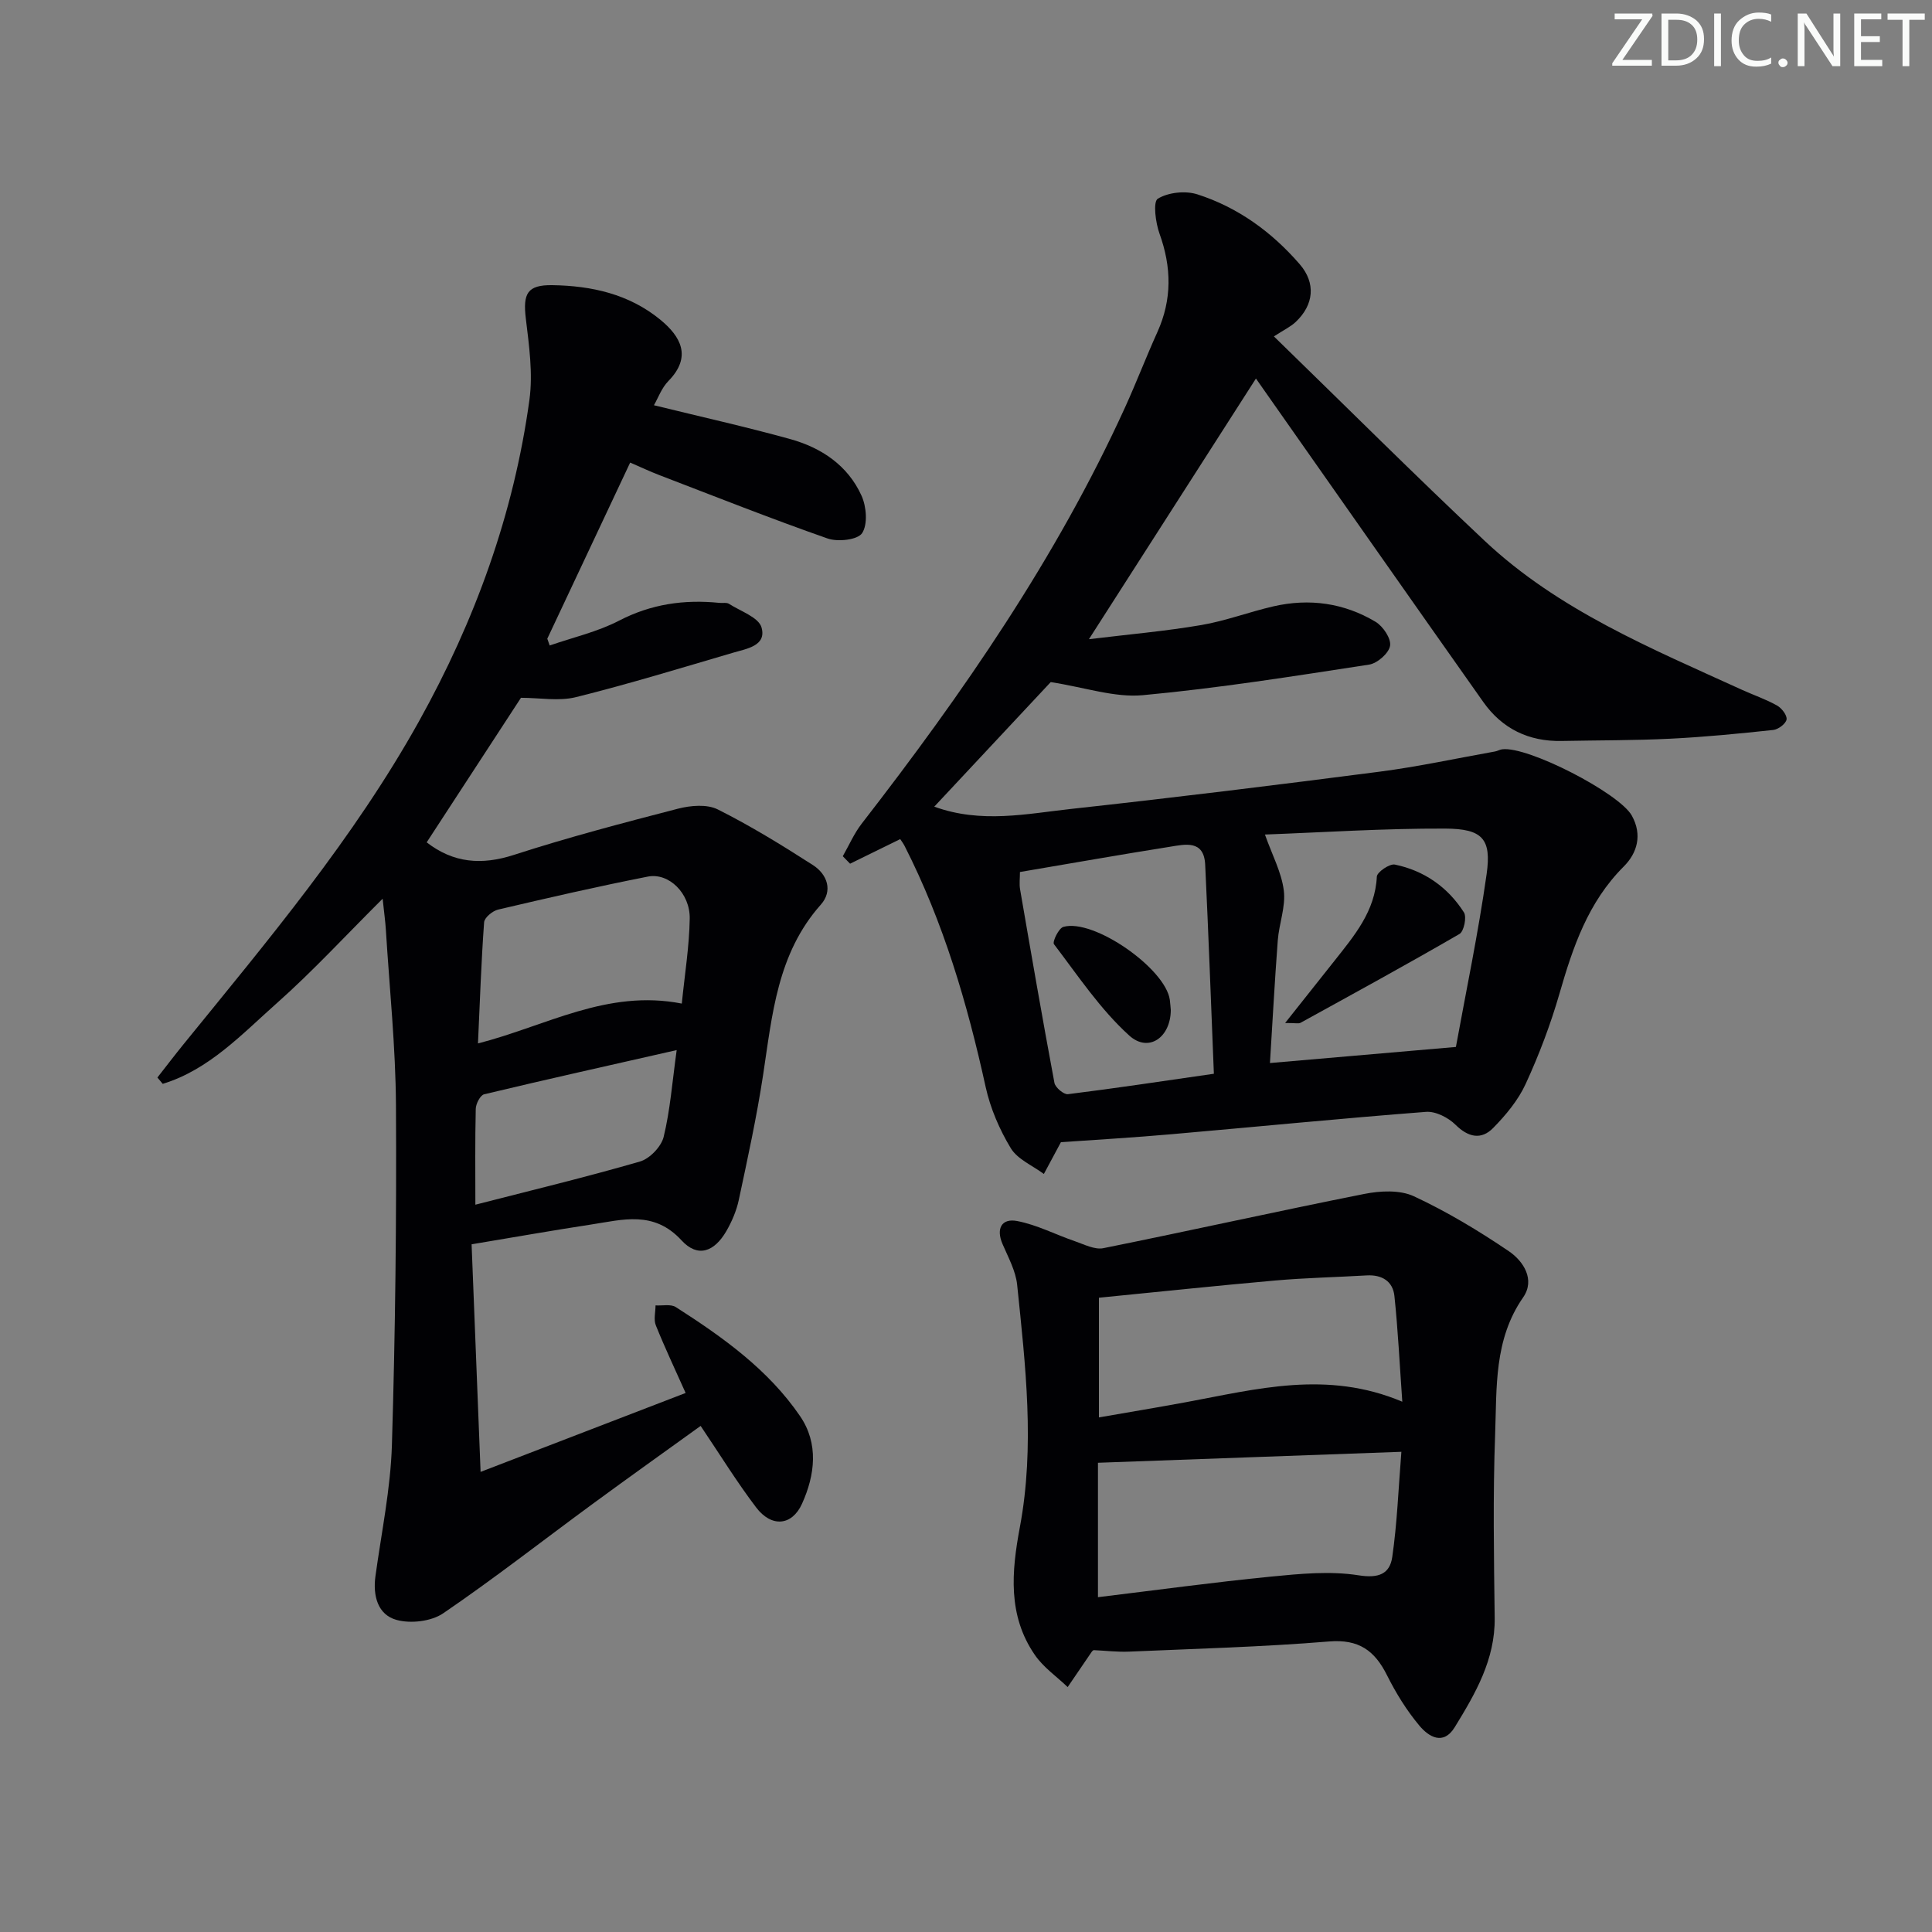 <svg enable-background="new 0 0 400 400" viewBox="0 0 400 400" xmlns="http://www.w3.org/2000/svg"><rect x="0" y="0" width="400" height="400" fill="#808080" stroke="none"/><g fill="#fafbfa"><path d="m342.2 3.2-6.3 9.2h6.1v1.2h-8.2v-.5l6.2-9.1h-5.7v-1.2h7.8v.4z"/><path d="m344 13.7v-10.9h3.1c1.6 0 3 .5 4.1 1.4 1.1 1 1.6 2.2 1.6 3.9s-.5 3-1.6 4-2.5 1.5-4.2 1.5h-3zm1.4-9.6v8.4h1.6c1.4 0 2.5-.4 3.2-1.1.8-.8 1.2-1.8 1.2-3.2s-.4-2.4-1.2-3.1-1.8-1-3.1-1z"/><path d="m356.3 2.8v10.9h-1.4v-10.9z"/><path d="m366.6 13.2c-.8.4-1.8.6-3 .6-1.6 0-2.8-.5-3.7-1.5s-1.4-2.3-1.4-3.9c0-1.7.5-3.2 1.6-4.2s2.4-1.6 4-1.6c1 0 1.9.1 2.6.4v1.5c-.8-.4-1.6-.6-2.6-.6-1.2 0-2.2.4-3 1.2s-1.1 1.9-1.1 3.3c0 1.3.4 2.3 1.1 3.1s1.6 1.1 2.8 1.1c1.1 0 2-.2 2.8-.7v1.3z"/><path d="m368.2 13c0-.3.1-.5.3-.6.2-.2.4-.3.6-.3.3 0 .5.1.7.3s.3.4.3.6-.1.5-.3.6c-.2.2-.4.3-.7.3s-.5-.1-.6-.3c-.2-.2-.3-.4-.3-.6z"/><path d="m381.1 13.7h-1.7l-5.5-8.4c-.2-.2-.3-.5-.4-.7 0 .2.1.8.1 1.5v7.6h-1.4v-10.9h1.8l5.3 8.3c.3.4.4.6.4.8 0-.3-.1-.8-.1-1.6v-7.5h1.4v10.9z"/><path d="m389.7 13.7h-5.8v-10.9h5.6v1.2h-4.2v3.5h3.9v1.2h-3.9v3.7h4.4z"/><path d="m398.4 4.1h-3.1v9.6h-1.4v-9.6h-3.1v-1.3h7.7v1.3z"/></g><path d="m99.5 304.74c15.3-5.89 28.73-11.06 42.45-16.34-2.2-4.92-4.32-9.41-6.17-14.01-.48-1.19-.06-2.74-.06-4.12 1.42.09 3.17-.32 4.22.36 9.71 6.22 19.12 12.92 25.71 22.57 3.88 5.68 3.1 12.16.4 18.13-2.07 4.59-6.32 4.95-9.49.78-4.01-5.28-7.5-10.96-11.5-16.89-7.32 5.28-14.86 10.64-22.32 16.12-10.32 7.57-20.41 15.47-30.97 22.67-2.47 1.69-6.75 2.19-9.69 1.37-3.85-1.07-4.91-4.96-4.35-9.04 1.24-9.04 3.13-18.07 3.41-27.14.71-23.43.97-46.89.84-70.33-.07-12.12-1.34-24.23-2.09-36.35-.11-1.77-.36-3.54-.67-6.45-7.79 7.76-14.51 15.06-21.89 21.61-7.24 6.42-14.05 13.8-23.64 16.72-.37-.44-.73-.88-1.1-1.31 1.8-2.3 3.57-4.62 5.41-6.89 17.42-21.45 35.24-42.6 48.76-66.89 11.58-20.81 19.61-42.89 22.85-66.51.75-5.48-.07-11.25-.74-16.82-.63-5.21.29-7.01 5.47-6.94 8.13.12 15.9 1.84 22.37 7.15 4.21 3.46 6.61 7.65 1.68 12.69-1.43 1.46-2.17 3.59-3 5.02 9.63 2.37 18.99 4.45 28.23 7.01 6.45 1.79 11.93 5.46 14.76 11.74 1.01 2.25 1.31 5.91.11 7.73-.92 1.4-5.02 1.85-7.14 1.11-11.74-4.11-23.31-8.7-34.93-13.16-1.85-.71-3.64-1.56-5.95-2.56-5.77 12.26-11.47 24.37-17.16 36.47.17.47.34.93.5 1.4 4.81-1.67 9.89-2.82 14.36-5.14 6.66-3.45 13.5-4.42 20.78-3.68.66.07 1.47-.12 1.97.19 2.4 1.54 6.16 2.8 6.75 4.91 1.07 3.8-3.09 4.39-5.87 5.21-10.81 3.17-21.6 6.48-32.53 9.2-3.56.89-7.52.14-11.41.14-6.41 9.84-12.99 19.93-19.52 29.93 5.53 4.28 11.36 4.77 18.08 2.59 11.18-3.62 22.57-6.62 33.95-9.56 2.6-.67 5.99-.97 8.23.15 6.79 3.4 13.3 7.41 19.7 11.52 3 1.93 4.18 5.35 1.63 8.21-9.01 10.14-10.04 22.77-11.94 35.26-1.32 8.68-3.2 17.27-5.03 25.86-.48 2.24-1.43 4.47-2.58 6.46-2.52 4.34-5.94 5.54-9.27 1.92-5.76-6.27-12.21-4.27-18.76-3.28-7.87 1.2-15.71 2.59-24.71 4.09.6 15.13 1.21 30.57 1.86 47.12zm41.66-96.96c.61-6.1 1.55-11.84 1.64-17.59.09-5.24-4.32-9.55-8.67-8.7-10.38 2.04-20.7 4.41-31 6.83-1.15.27-2.83 1.66-2.9 2.63-.6 8.2-.87 16.43-1.27 25.08 14.11-3.6 26.72-11.28 42.2-8.25zm-42.74 41.64c11.48-2.95 22.86-5.69 34.08-8.94 2.01-.58 4.4-3.07 4.9-5.09 1.35-5.52 1.77-11.27 2.7-17.98-13.88 3.15-26.89 6.05-39.86 9.15-.8.19-1.72 1.96-1.74 3.02-.16 6.61-.08 13.24-.08 19.84z" fill="#010104"/><path d="m219.65 236.48c-1.17 2.19-2.35 4.38-3.53 6.58-2.34-1.75-5.45-3.03-6.85-5.34-2.34-3.87-4.23-8.26-5.2-12.67-3.79-17.26-8.73-34.09-16.78-49.9-.29-.56-.68-1.07-.91-1.42-3.58 1.75-6.98 3.42-10.38 5.09-.5-.52-1-1.03-1.51-1.55 1.29-2.25 2.33-4.69 3.9-6.72 20.94-27 40.32-54.99 54.55-86.23 2.34-5.14 4.36-10.43 6.69-15.58 3.05-6.76 2.93-13.43.44-20.35-.83-2.29-1.38-6.62-.36-7.25 2.16-1.32 5.72-1.7 8.2-.9 8.39 2.69 15.41 7.8 21.17 14.45 3.4 3.92 2.94 8.42-.81 11.96-1.07 1.01-2.47 1.66-4.52 3 15.23 14.81 29.22 28.78 43.62 42.31 15.31 14.39 34.51 22.29 53.27 30.85 2.42 1.1 4.96 1.96 7.26 3.25.97.54 2.12 2.02 1.99 2.89s-1.7 2.06-2.74 2.18c-7.1.76-14.21 1.46-21.33 1.81-7.48.37-14.98.32-22.48.47-6.83.14-12.33-2.53-16.25-8.08-14.97-21.2-29.85-42.45-44.77-63.69-.75-1.07-1.49-2.13-2.29-3.27-11.37 17.75-22.61 35.28-34.58 53.97 8.13-.99 15.75-1.65 23.26-2.93 5.05-.86 9.92-2.72 14.93-3.87 7.43-1.71 14.63-.71 21.16 3.2 1.54.92 3.25 3.47 3 4.96-.25 1.54-2.64 3.64-4.34 3.9-15.58 2.39-31.17 4.88-46.85 6.33-5.83.54-11.92-1.6-19.07-2.71-7.19 7.69-15.52 16.6-24.11 25.79 9.75 3.54 19.14 1.47 28.41.46 21.29-2.33 42.54-4.95 63.78-7.7 8.02-1.04 15.96-2.77 23.93-4.19.49-.09.94-.37 1.43-.44 5.28-.74 24.28 9.07 26.87 13.72 2.23 4.01 1.1 7.78-1.67 10.54-7.4 7.39-10.53 16.68-13.32 26.36-1.84 6.36-4.21 12.62-6.98 18.64-1.55 3.38-4.1 6.45-6.73 9.13-2.47 2.52-5.15 1.96-7.81-.67-1.5-1.48-4.1-2.81-6.09-2.66-17.55 1.35-35.07 3.09-52.61 4.62-7.77.69-15.55 1.14-22.99 1.66zm42.24-63.7c1.51 4.26 3.44 7.84 3.91 11.6.42 3.34-.99 6.86-1.25 10.32-.65 8.57-1.1 17.15-1.62 25.39 12.97-1.12 25.28-2.19 38.5-3.33 2.06-11.34 4.62-23.51 6.36-35.79 1.03-7.27-.83-9.39-8.58-9.42-12.68-.05-25.38.79-37.32 1.23zm-50.72 7.76c0 1.3-.16 2.45.02 3.55 2.31 13.38 4.62 26.77 7.12 40.11.18.96 1.94 2.44 2.79 2.34 9.83-1.22 19.63-2.71 30.22-4.23-.59-14.52-1.11-28.91-1.8-43.3-.25-5.18-4.17-4.2-7.34-3.69-10.27 1.63-20.51 3.44-31.01 5.22z" fill="#010104"/><path d="m226.41 341.64c-.12.11-.28.19-.36.32-1.67 2.44-3.34 4.88-5 7.33-2.3-2.2-5.04-4.09-6.8-6.66-5.64-8.18-4.82-17.25-3.1-26.44 3.14-16.75 1.16-33.49-.56-50.19-.3-2.88-1.84-5.67-3.02-8.42-1.4-3.24-.17-5.39 3.01-4.78 4.11.78 7.98 2.82 11.99 4.19 1.92.66 4.08 1.79 5.87 1.43 18.03-3.63 35.99-7.65 54.03-11.23 3.3-.66 7.36-.86 10.25.48 6.85 3.19 13.4 7.13 19.67 11.38 3.01 2.04 5.51 5.89 2.96 9.56-6.08 8.74-5.44 18.7-5.8 28.39-.47 12.64-.25 25.32-.09 37.98.1 8.64-4 15.65-8.26 22.6-2.39 3.9-5.42 1.98-7.33-.3-2.64-3.15-4.86-6.75-6.7-10.43-2.56-5.13-5.85-7.51-12.02-7-13.75 1.13-27.55 1.5-41.34 2.1-2.48.11-4.94-.2-7.4-.31zm.91-38.79v27.83c12.23-1.48 24-3.1 35.83-4.26 6.02-.59 12.24-1.2 18.13-.27 4.19.67 6.46-.31 6.97-3.78 1.01-6.95 1.27-14.01 1.89-21.79-21.52.78-42.02 1.52-62.82 2.27zm.2-34.17v24.78c5.98-1.04 11.98-2.04 17.96-3.14 14.64-2.7 29.24-6.71 44.85-.11-.55-7.77-.89-14.85-1.63-21.89-.32-3.05-2.59-4.44-5.74-4.26-6.3.37-12.61.5-18.89 1.05-12.03 1.06-24.04 2.34-36.55 3.57z" fill="#010104"/><path d="m266.07 211.8c3.9-4.92 7.07-8.89 10.22-12.88 4.1-5.2 8.42-10.24 8.77-17.43.05-.94 2.65-2.71 3.73-2.49 6.07 1.25 10.97 4.68 14.3 9.9.62.96 0 3.94-.92 4.47-10.88 6.31-21.92 12.34-32.93 18.4-.38.2-.95.03-3.17.03z" fill="#010104"/><path d="m242.4 209.11c-.03 5.71-4.62 8.89-8.6 5.29-6-5.43-10.63-12.41-15.59-18.92-.36-.48.98-3.31 1.95-3.58 6.23-1.79 21.13 8.6 22.04 15.11.11.82.15 1.65.2 2.1z" fill="#010104"/></svg>